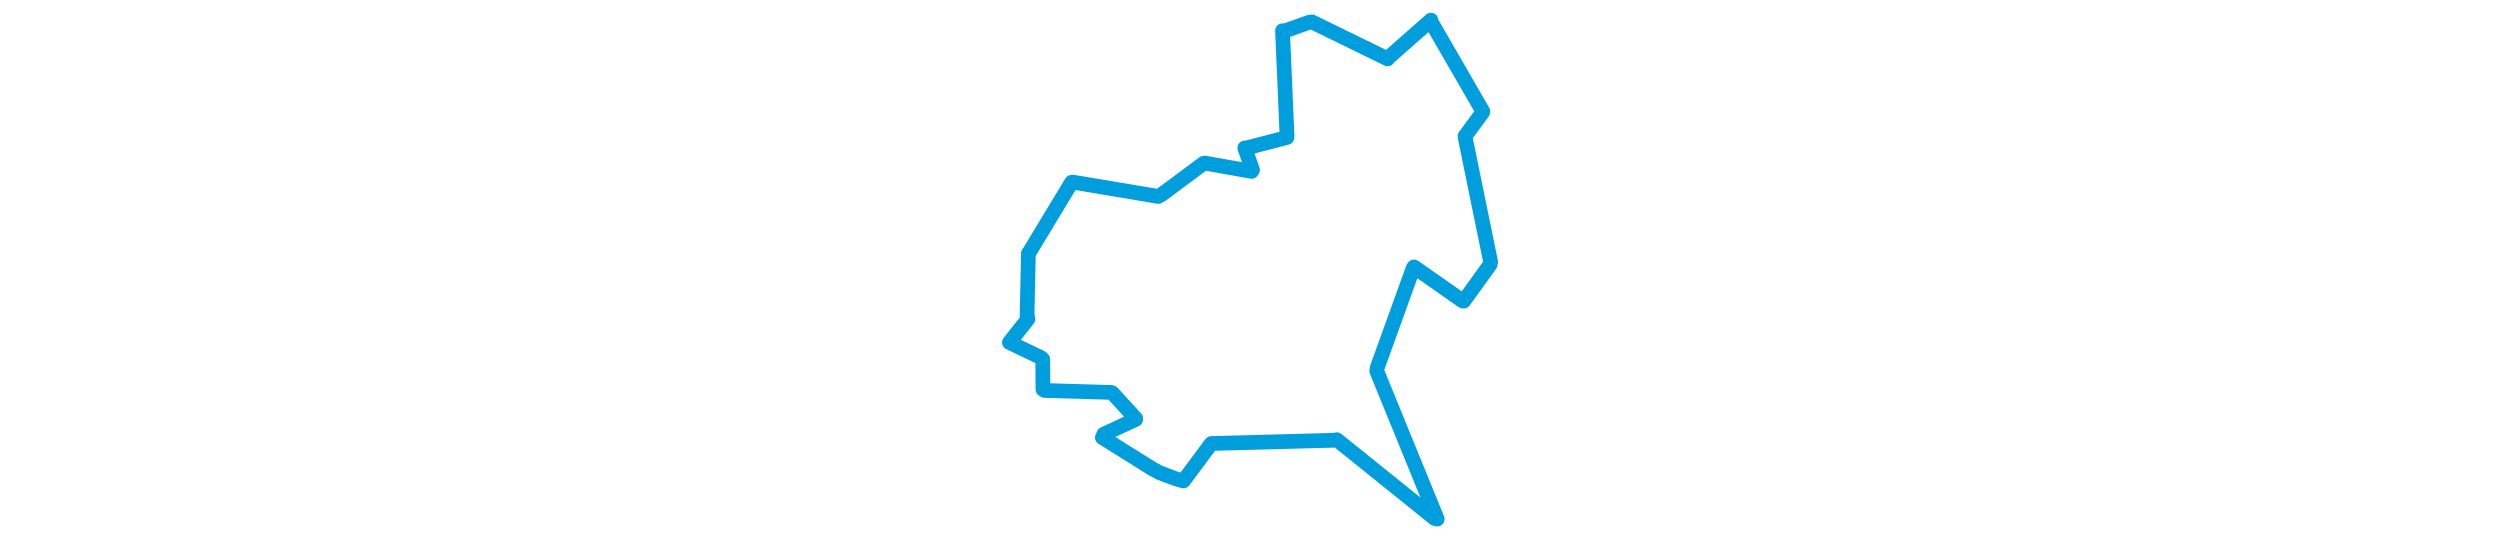 <svg viewBox="0 0 208.59 215.68" width="1000" xmlns="http://www.w3.org/2000/svg"><polygon points="8.053,136.988 20.674,143.054 21.398,143.702 21.477,155.748 22.232,156.198 48.821,156.968 49.197,157.133 58.567,167.406 58.579,167.77 45.846,173.667 45.235,175.02 65.14,187.469 68.06,189.054 74.46,191.459 77.672,192.372 88.683,177.566 88.854,177.402 138.273,176.093 139.001,175.878 178.128,207.351 179.182,207.628 154.992,148.401 155.184,147.092 169.605,107.157 169.906,106.775 189.35,120.391 189.775,120.464 200.311,105.859 200.538,104.729 190.58,56.062 190.314,54.466 197.338,44.939 197.433,44.58 176.68,8.646 176.666,8.053 159.467,23.229 159.341,23.566 129.093,8.768 128.022,8.882 118.108,12.413 117.299,12.295 119.11,54.432 119.063,54.987 102.889,59.176 102.207,59.186 105.308,67.97 104.911,68.555 86.183,65.223 85.765,65.317 68.967,77.793 67.587,78.578 33.383,72.84 32.944,72.903 16.057,100.845 15.645,101.383 15.13,125.974 15.476,127.605 8.053,136.988" stroke="#009edd" stroke-width="5.886px" fill="none" stroke-linejoin="round" vector-effect="non-scaling-stroke"></polygon></svg>